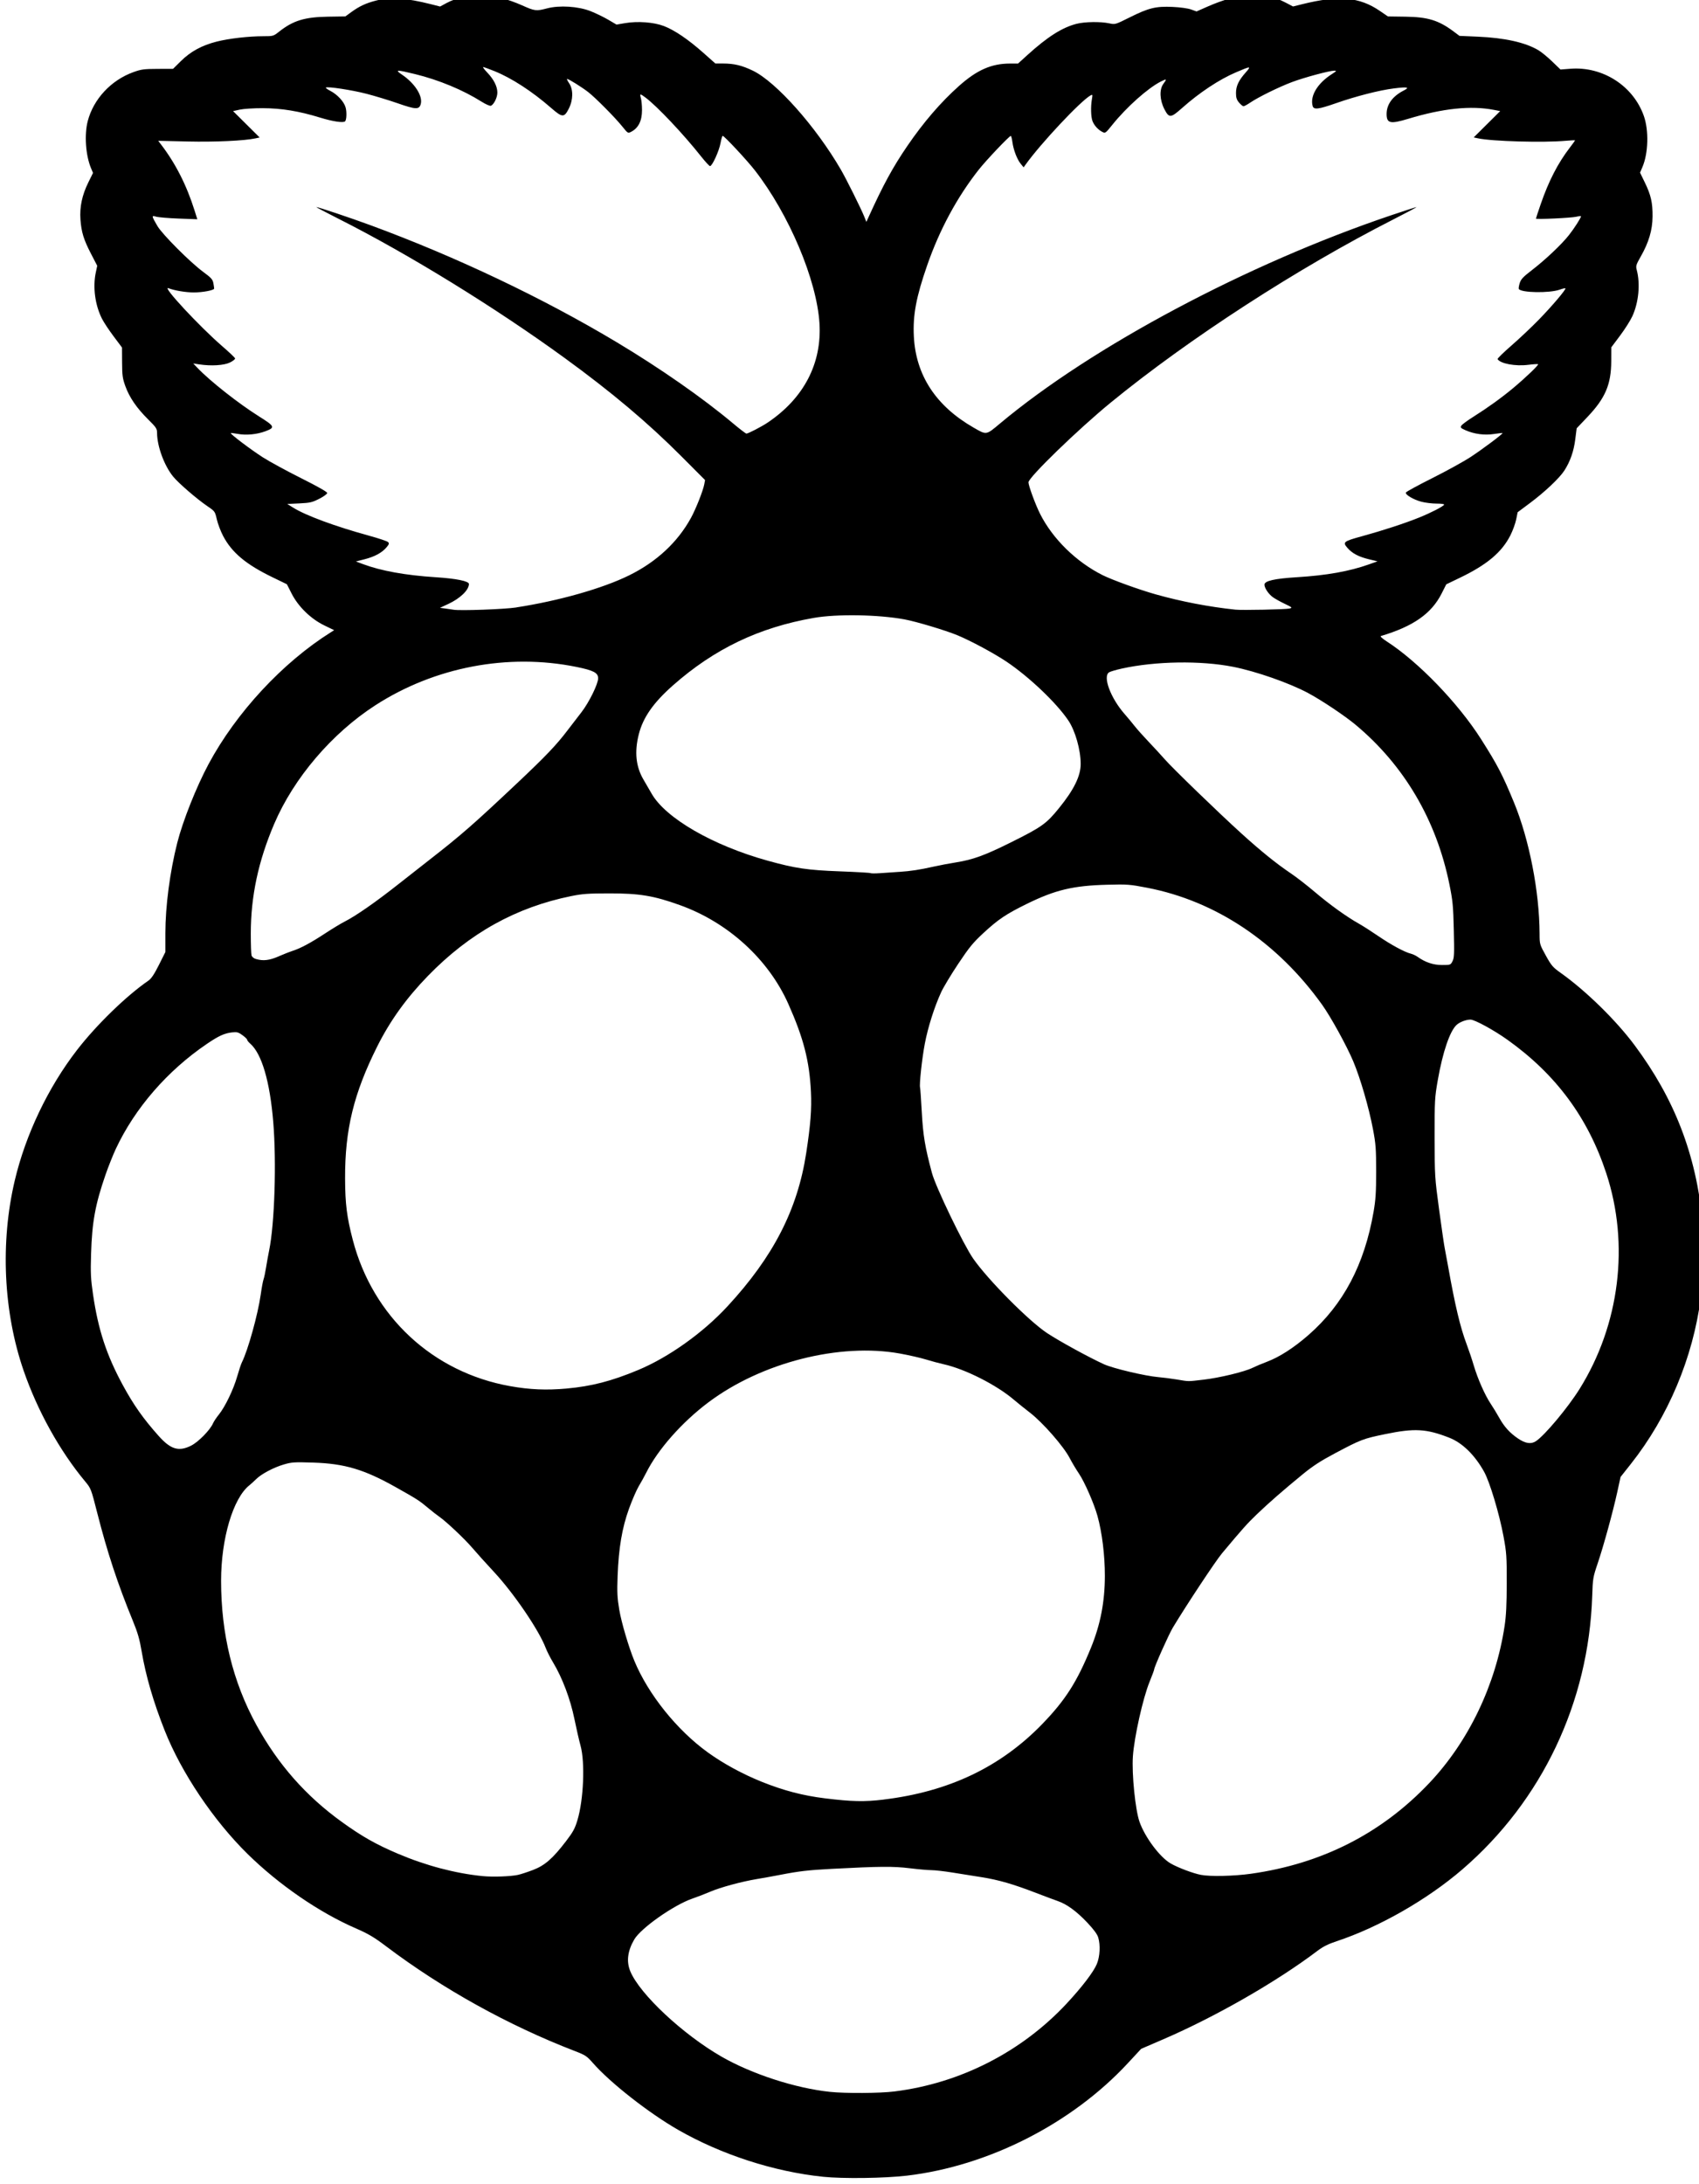 <?xml version="1.0" encoding="UTF-8" standalone="no"?>
<!-- Created with Inkscape (http://www.inkscape.org/) -->

<svg
   xmlns:dc="http://purl.org/dc/elements/1.1/"
   xmlns:cc="http://creativecommons.org/ns#"
   xmlns:rdf="http://www.w3.org/1999/02/22-rdf-syntax-ns#"
   xmlns:svg="http://www.w3.org/2000/svg"
   xmlns="http://www.w3.org/2000/svg"
   xmlns:sodipodi="http://sodipodi.sourceforge.net/DTD/sodipodi-0.dtd"
   xmlns:inkscape="http://www.inkscape.org/namespaces/inkscape"
   width="121.327mm"
   height="155.871mm"
   viewBox="0 0 121.327 155.871"
   version="1.1"
   id="svg8"
   inkscape:version="0.92.5 (2060ec1f9f, 2020-04-08)"
   sodipodi:docname="PiLogo.svg">
  <defs
     id="defs2" />
  <sodipodi:namedview
     id="base"
     pagecolor="#ffffff"
     bordercolor="#666666"
     borderopacity="1.0"
     inkscape:pageopacity="0.0"
     inkscape:pageshadow="2"
     inkscape:zoom="0.7"
     inkscape:cx="320.79101"
     inkscape:cy="307.16405"
     inkscape:document-units="mm"
     inkscape:current-layer="layer1"
     showgrid="false"
     inkscape:window-width="1366"
     inkscape:window-height="703"
     inkscape:window-x="1920"
     inkscape:window-y="0"
     inkscape:window-maximized="1"
     fit-margin-top="0"
     fit-margin-left="0"
     fit-margin-right="0"
     fit-margin-bottom="0" />
  <g
     inkscape:label="Layer 1"
     inkscape:groupmode="layer"
     id="layer1"
     transform="translate(-35.342,-22.517)">
    <path
       style="fill:#000000;stroke-width:0.085"
       d="m 94.098,177.879 c -3.486,-0.361 -7.243,-1.578 -10.329,-3.346 -2.096,-1.201 -4.843,-3.353 -6.084,-4.768 -0.438,-0.499 -0.54,-0.567 -1.302,-0.86 -4.731,-1.822 -9.455,-4.443 -13.468,-7.472 -0.865,-0.653 -1.266,-0.89 -2.169,-1.283 -2.618,-1.139 -5.474,-3.101 -7.712,-5.296 -2.438,-2.392 -4.732,-5.802 -5.924,-8.805 -0.814,-2.052 -1.356,-3.91 -1.654,-5.673 -0.146,-0.867 -0.282,-1.335 -0.638,-2.201 -1.069,-2.601 -1.814,-4.859 -2.531,-7.671 -0.44,-1.726 -0.449,-1.75 -0.867,-2.253 -1.811,-2.176 -3.4,-5.035 -4.389,-7.899 -1.448,-4.191 -1.679,-9.166 -0.632,-13.589 0.774,-3.269 2.377,-6.629 4.437,-9.295 1.389,-1.799 3.531,-3.879 5.112,-4.965 0.198,-0.136 0.412,-0.457 0.741,-1.113 l 0.462,-0.922 v -1.34 c 0,-1.924 0.323,-4.383 0.849,-6.457 0.396,-1.561 1.362,-3.989 2.234,-5.615 1.97,-3.672 5.285,-7.246 8.723,-9.404 l 0.248,-0.156 -0.714,-0.346 c -0.96,-0.466 -1.855,-1.341 -2.329,-2.276 l -0.333,-0.657 -1.026,-0.497 c -1.896,-0.918 -2.904,-1.761 -3.529,-2.95 -0.173,-0.33 -0.375,-0.861 -0.448,-1.179 -0.131,-0.571 -0.14,-0.584 -0.667,-0.941 -0.756,-0.513 -2.061,-1.639 -2.45,-2.114 -0.635,-0.775 -1.147,-2.161 -1.151,-3.114 -10e-4,-0.311 -0.057,-0.396 -0.641,-0.974 -0.813,-0.805 -1.336,-1.568 -1.624,-2.37 -0.2,-0.555 -0.228,-0.764 -0.233,-1.695 l -0.006,-1.062 -0.6,-0.8 c -0.33,-0.44 -0.703,-1.004 -0.829,-1.253 -0.497,-0.985 -0.666,-2.258 -0.44,-3.315 l 0.1,-0.466 -0.439,-0.847 c -0.528,-1.017 -0.693,-1.551 -0.759,-2.453 -0.065,-0.89 0.115,-1.742 0.557,-2.639 l 0.34,-0.689 -0.138,-0.327 c -0.388,-0.918 -0.493,-2.396 -0.239,-3.37 0.41,-1.574 1.666,-2.922 3.259,-3.496 0.562,-0.203 0.757,-0.229 1.734,-0.232 l 1.101,-0.004 0.561,-0.555 c 0.688,-0.681 1.497,-1.121 2.552,-1.388 0.879,-0.223 2.281,-0.384 3.339,-0.384 0.695,0 0.715,-0.006 1.128,-0.332 0.992,-0.784 1.824,-1.038 3.483,-1.063 l 1.241,-0.019 0.41,-0.299 c 0.589,-0.429 1.055,-0.646 1.785,-0.833 1.023,-0.262 2.15,-0.186 3.925,0.263 l 0.644,0.163 0.468,-0.253 c 0.625,-0.339 1.647,-0.59 2.396,-0.59 0.788,0 1.967,0.3 3.003,0.765 0.897,0.402 0.997,0.414 1.778,0.209 0.881,-0.231 2.218,-0.146 3.09,0.196 0.373,0.146 0.944,0.422 1.27,0.614 l 0.593,0.348 0.612,-0.104 c 0.902,-0.153 2.049,-0.068 2.768,0.207 0.761,0.29 1.743,0.956 2.818,1.91 l 0.863,0.766 h 0.551 c 0.782,0 1.348,0.136 2.126,0.511 1.665,0.803 4.505,3.996 6.287,7.069 0.391,0.674 1.434,2.767 1.665,3.342 l 0.153,0.381 0.135,-0.296 c 1.066,-2.346 1.748,-3.598 2.789,-5.122 1.159,-1.696 2.393,-3.128 3.69,-4.283 1.283,-1.143 2.317,-1.597 3.639,-1.6 l 0.578,-0.001 0.671,-0.609 c 1.427,-1.295 2.481,-1.964 3.503,-2.225 0.59,-0.151 1.717,-0.168 2.332,-0.036 0.432,0.093 0.433,0.092 1.465,-0.423 1.358,-0.678 1.867,-0.802 3.063,-0.748 0.551,0.025 1.093,0.1 1.323,0.183 l 0.39,0.14 0.758,-0.334 c 2.334,-1.027 4.025,-1.119 5.587,-0.305 l 0.546,0.285 0.652,-0.162 c 2.61,-0.649 4.083,-0.522 5.545,0.477 l 0.579,0.396 1.243,0.017 c 1.608,0.022 2.374,0.256 3.444,1.054 l 0.423,0.316 1.312,0.057 c 1.913,0.084 3.358,0.404 4.304,0.954 0.217,0.126 0.665,0.491 0.996,0.81 l 0.601,0.58 0.716,-0.055 c 2.307,-0.177 4.486,1.227 5.239,3.377 0.362,1.035 0.316,2.657 -0.103,3.637 l -0.171,0.401 0.34,0.7 c 0.439,0.902 0.562,1.444 0.553,2.436 -0.008,0.964 -0.268,1.842 -0.843,2.851 -0.335,0.588 -0.361,0.675 -0.288,0.951 0.266,1 0.142,2.315 -0.311,3.309 -0.138,0.303 -0.533,0.926 -0.878,1.386 l -0.627,0.836 -0.003,0.985 c -0.006,1.661 -0.421,2.637 -1.691,3.975 l -0.778,0.819 -0.101,0.793 c -0.108,0.851 -0.36,1.571 -0.775,2.218 -0.347,0.54 -1.406,1.54 -2.47,2.332 l -0.869,0.647 -0.105,0.519 c -0.058,0.285 -0.243,0.793 -0.413,1.129 -0.611,1.209 -1.67,2.099 -3.604,3.029 l -0.975,0.469 -0.331,0.655 c -0.727,1.439 -2.028,2.348 -4.343,3.037 -0.066,0.02 0.117,0.186 0.423,0.383 2.25,1.451 5.097,4.399 6.734,6.972 1.175,1.848 1.536,2.542 2.355,4.53 1.089,2.642 1.815,6.366 1.825,9.36 0.003,0.752 0.005,0.762 0.445,1.557 0.397,0.719 0.504,0.843 1.05,1.23 1.799,1.273 3.965,3.391 5.292,5.174 2.863,3.847 4.38,7.784 4.857,12.608 0.169,1.708 0.127,3.407 -0.135,5.425 -0.555,4.272 -2.329,8.486 -4.986,11.845 l -0.739,0.934 -0.231,1.058 c -0.313,1.43 -0.986,3.882 -1.407,5.122 -0.33,0.973 -0.347,1.071 -0.388,2.328 -0.251,7.583 -3.583,14.598 -9.26,19.492 -2.506,2.161 -5.97,4.14 -8.993,5.139 -0.59,0.195 -0.969,0.384 -1.355,0.676 -2.915,2.206 -7.261,4.699 -11.013,6.318 l -1.588,0.685 -0.952,1.026 c -3.995,4.308 -9.952,7.339 -15.768,8.024 -1.612,0.19 -4.569,0.229 -6.011,0.08 z m 5.133,-6.089 c 4.676,-0.583 9.051,-2.815 12.266,-6.255 1.1,-1.178 1.938,-2.274 2.172,-2.841 0.221,-0.538 0.262,-1.343 0.097,-1.895 -0.069,-0.229 -0.322,-0.572 -0.779,-1.056 -0.765,-0.809 -1.461,-1.317 -2.107,-1.54 -0.242,-0.084 -0.936,-0.343 -1.541,-0.576 -1.649,-0.635 -2.68,-0.934 -3.897,-1.127 -0.604,-0.096 -1.561,-0.249 -2.127,-0.339 -0.566,-0.09 -1.225,-0.164 -1.464,-0.164 -0.239,0 -0.939,-0.062 -1.554,-0.137 -1.166,-0.143 -2.135,-0.135 -5.563,0.045 -1.67,0.088 -2.337,0.165 -3.683,0.428 -0.466,0.091 -1.209,0.225 -1.651,0.298 -1.095,0.181 -2.624,0.595 -3.343,0.906 -0.327,0.141 -0.899,0.362 -1.272,0.49 -1.33,0.458 -3.673,2.104 -4.147,2.913 -0.482,0.822 -0.576,1.58 -0.284,2.281 0.679,1.628 3.753,4.502 6.512,6.087 2.166,1.244 5.278,2.254 7.741,2.513 1.123,0.118 3.564,0.102 4.625,-0.03 z M 72.345,156.331 c 0.19,-0.041 0.666,-0.196 1.058,-0.346 0.844,-0.321 1.411,-0.816 2.362,-2.059 0.496,-0.648 0.634,-0.902 0.811,-1.493 0.444,-1.478 0.553,-4.133 0.22,-5.33 -0.097,-0.347 -0.293,-1.203 -0.436,-1.901 -0.29,-1.415 -0.86,-2.926 -1.51,-4.008 -0.206,-0.342 -0.448,-0.816 -0.538,-1.054 -0.484,-1.273 -2.268,-3.894 -3.702,-5.436 -0.563,-0.605 -1.249,-1.367 -1.526,-1.693 -0.538,-0.634 -1.888,-1.908 -2.375,-2.242 -0.163,-0.112 -0.506,-0.379 -0.762,-0.594 -0.654,-0.55 -0.803,-0.647 -2.346,-1.513 -2.253,-1.266 -3.646,-1.681 -5.88,-1.753 -1.366,-0.044 -1.548,-0.032 -2.117,0.135 -0.732,0.215 -1.604,0.679 -1.977,1.051 -0.146,0.146 -0.359,0.34 -0.475,0.432 -1.168,0.926 -2.022,3.807 -2.022,6.818 0,3.799 0.84,7.225 2.523,10.291 1.549,2.822 3.537,5.077 6.11,6.928 1.433,1.032 2.427,1.594 3.983,2.256 2.002,0.852 4.104,1.408 6.054,1.602 0.735,0.073 1.996,0.029 2.546,-0.089 z m 52.323,-0.076 c 5.069,-0.711 9.34,-2.883 12.746,-6.481 2.802,-2.96 4.741,-7.006 5.375,-11.218 0.107,-0.714 0.148,-1.527 0.15,-3.048 0.003,-1.911 -0.015,-2.174 -0.23,-3.335 -0.299,-1.614 -0.982,-3.888 -1.388,-4.615 -0.668,-1.197 -1.551,-2.059 -2.484,-2.425 -1.635,-0.641 -2.48,-0.689 -4.564,-0.259 -1.589,0.327 -1.742,0.386 -3.6,1.372 -1.026,0.544 -1.587,0.909 -2.306,1.498 -1.403,1.15 -2.426,2.043 -3.27,2.852 -0.694,0.666 -1.027,1.038 -2.493,2.791 -0.46,0.55 -2.546,3.701 -3.51,5.302 -0.29,0.482 -1.331,2.812 -1.331,2.98 0,0.042 -0.149,0.444 -0.332,0.893 -0.473,1.164 -1.09,3.919 -1.188,5.308 -0.088,1.251 0.174,3.841 0.475,4.685 0.394,1.106 1.447,2.512 2.215,2.96 0.513,0.298 1.584,0.704 2.162,0.818 0.654,0.129 2.362,0.092 3.573,-0.078 z m -26.223,-5.297 c 4.644,-0.558 8.348,-2.32 11.321,-5.386 1.651,-1.702 2.484,-3.006 3.482,-5.449 0.677,-1.658 0.99,-3.273 0.993,-5.122 0.002,-1.475 -0.199,-3.104 -0.529,-4.289 -0.246,-0.885 -0.926,-2.437 -1.323,-3.02 -0.196,-0.287 -0.495,-0.789 -0.665,-1.115 -0.437,-0.836 -1.913,-2.522 -2.827,-3.228 -0.409,-0.316 -0.911,-0.72 -1.116,-0.896 -1.24,-1.07 -3.505,-2.22 -5.047,-2.563 -0.326,-0.072 -0.897,-0.226 -1.27,-0.341 -0.373,-0.115 -1.204,-0.305 -1.847,-0.422 -4.312,-0.783 -9.902,0.639 -13.689,3.482 -1.89,1.419 -3.61,3.365 -4.442,5.026 -0.128,0.256 -0.365,0.685 -0.527,0.954 -0.161,0.268 -0.476,0.992 -0.699,1.609 -0.497,1.375 -0.739,2.803 -0.814,4.804 -0.044,1.179 -0.025,1.556 0.119,2.413 0.151,0.9 0.677,2.68 1.075,3.641 0.989,2.389 3.041,4.946 5.246,6.537 1.109,0.8 2.484,1.548 3.859,2.1 1.565,0.628 2.94,0.986 4.523,1.18 1.916,0.235 2.799,0.253 4.177,0.088 z M 48.999,125.693 c 0.512,-0.259 1.348,-1.11 1.552,-1.582 0.059,-0.135 0.246,-0.417 0.416,-0.626 0.445,-0.546 1.048,-1.797 1.311,-2.72 0.125,-0.437 0.276,-0.89 0.335,-1.007 0.43,-0.846 1.148,-3.427 1.347,-4.84 0.068,-0.485 0.159,-0.975 0.202,-1.089 0.043,-0.114 0.124,-0.494 0.179,-0.843 0.055,-0.349 0.155,-0.902 0.222,-1.228 0.389,-1.904 0.528,-6.289 0.292,-9.157 -0.239,-2.9 -0.822,-4.881 -1.648,-5.599 -0.118,-0.102 -0.214,-0.224 -0.214,-0.271 0,-0.047 -0.152,-0.195 -0.337,-0.329 -0.292,-0.212 -0.391,-0.238 -0.741,-0.199 -0.547,0.061 -0.951,0.245 -1.801,0.822 -2.82,1.914 -5.143,4.591 -6.498,7.486 -0.205,0.438 -0.539,1.276 -0.742,1.863 -0.73,2.11 -0.96,3.369 -1.028,5.638 -0.042,1.384 -0.023,1.786 0.137,2.879 0.37,2.537 0.962,4.34 2.137,6.502 0.765,1.408 1.456,2.386 2.554,3.616 0.862,0.965 1.436,1.134 2.327,0.685 z m 96.029,-0.316 c 0.635,-0.423 2.283,-2.395 3.112,-3.723 2.869,-4.596 3.578,-10.327 1.906,-15.399 -1.31,-3.973 -3.596,-7.058 -7.058,-9.526 -0.969,-0.691 -2.338,-1.438 -2.635,-1.438 -0.314,0 -0.761,0.168 -0.988,0.372 -0.483,0.433 -0.997,1.937 -1.349,3.946 -0.219,1.254 -0.229,1.438 -0.226,4.106 0.004,2.738 0.01,2.84 0.318,5.122 0.173,1.281 0.353,2.519 0.4,2.752 0.047,0.233 0.157,0.823 0.244,1.312 0.495,2.784 0.867,4.348 1.319,5.546 0.158,0.419 0.389,1.105 0.512,1.524 0.281,0.952 0.799,2.125 1.214,2.744 0.174,0.26 0.443,0.702 0.598,0.981 0.361,0.652 0.757,1.091 1.351,1.494 0.529,0.359 0.934,0.419 1.281,0.187 z m -69.217,-3.755 c 1.774,-0.161 3.187,-0.525 5.08,-1.312 2.193,-0.911 4.642,-2.653 6.398,-4.551 3.277,-3.542 5.007,-6.908 5.626,-10.948 0.312,-2.033 0.397,-3.141 0.338,-4.356 -0.109,-2.215 -0.528,-3.842 -1.617,-6.287 -1.421,-3.188 -4.305,-5.815 -7.74,-7.048 -1.872,-0.672 -2.879,-0.84 -5.038,-0.838 -1.499,10e-4 -1.924,0.031 -2.709,0.19 -3.961,0.802 -7.281,2.648 -10.247,5.699 -1.539,1.582 -2.7,3.197 -3.619,5.031 -1.682,3.358 -2.312,5.944 -2.298,9.435 0.007,1.815 0.125,2.752 0.552,4.385 1.43,5.47 5.711,9.445 11.233,10.43 1.406,0.251 2.6,0.302 4.041,0.171 z m 45.466,-0.63 c 1.155,-0.134 2.947,-0.567 3.514,-0.849 0.21,-0.104 0.667,-0.297 1.016,-0.428 0.901,-0.338 1.931,-1.001 2.979,-1.917 2.489,-2.176 3.992,-5.022 4.645,-8.792 0.15,-0.864 0.183,-1.393 0.183,-2.879 -8.5e-4,-1.611 -0.026,-1.957 -0.224,-3.006 -0.291,-1.541 -0.903,-3.647 -1.413,-4.857 -0.466,-1.106 -1.599,-3.165 -2.22,-4.033 -3.199,-4.467 -7.597,-7.407 -12.5,-8.352 -1.232,-0.238 -1.405,-0.251 -2.836,-0.214 -2.44,0.062 -3.719,0.366 -5.757,1.368 -1.475,0.725 -2.033,1.1 -3.079,2.065 -0.754,0.696 -1.019,1.019 -1.815,2.212 -0.512,0.768 -1.061,1.681 -1.22,2.027 -0.485,1.057 -0.941,2.496 -1.165,3.671 -0.203,1.067 -0.405,2.939 -0.339,3.139 0.017,0.052 0.072,0.838 0.122,1.746 0.091,1.665 0.229,2.489 0.724,4.339 0.269,1.007 2.247,5.112 2.947,6.117 1.055,1.517 3.998,4.479 5.292,5.327 0.892,0.585 2.972,1.723 4.037,2.21 0.657,0.3 2.954,0.844 3.895,0.923 0.326,0.027 0.917,0.103 1.312,0.168 0.918,0.151 0.733,0.15 1.905,0.014 z m 17.789,-29.869 c 0.124,-0.239 0.135,-0.509 0.094,-2.223 -0.042,-1.741 -0.076,-2.091 -0.314,-3.263 -0.931,-4.584 -3.223,-8.483 -6.69,-11.381 -0.778,-0.65 -2.415,-1.745 -3.398,-2.272 -1.34,-0.719 -3.734,-1.556 -5.365,-1.875 -2.318,-0.455 -5.532,-0.403 -7.94,0.126 -0.409,0.09 -0.818,0.21 -0.91,0.268 -0.47,0.293 0.107,1.839 1.115,2.985 0.205,0.233 0.522,0.614 0.705,0.847 0.183,0.233 0.642,0.747 1.02,1.143 0.378,0.396 0.883,0.945 1.124,1.221 0.559,0.641 3.836,3.811 5.483,5.304 1.405,1.273 2.498,2.155 3.555,2.867 0.386,0.26 1.152,0.855 1.704,1.324 1.048,0.89 2.256,1.758 3.12,2.242 0.279,0.157 0.908,0.558 1.397,0.892 0.916,0.626 1.886,1.151 2.323,1.256 0.137,0.033 0.353,0.134 0.479,0.224 0.557,0.396 1.119,0.585 1.746,0.586 0.603,8.5e-4 0.614,-0.003 0.752,-0.271 z m -83.812,-0.353 c 0.363,-0.158 0.813,-0.334 0.999,-0.393 0.543,-0.17 1.287,-0.569 2.286,-1.225 0.512,-0.337 1.141,-0.718 1.397,-0.847 0.818,-0.414 2.248,-1.409 3.894,-2.71 0.536,-0.423 1.507,-1.185 2.159,-1.693 2.304,-1.796 3.149,-2.534 6.308,-5.511 1.996,-1.881 2.782,-2.704 3.556,-3.725 0.256,-0.338 0.708,-0.925 1.005,-1.306 0.544,-0.699 1.197,-2.024 1.197,-2.431 0,-0.39 -0.329,-0.563 -1.538,-0.809 -4.896,-0.996 -10.143,0.004 -14.379,2.741 -3.101,2.004 -5.815,5.185 -7.215,8.46 -1.135,2.654 -1.672,5.17 -1.672,7.832 -8e-5,0.745 0.023,1.44 0.051,1.545 0.032,0.119 0.15,0.219 0.316,0.268 0.524,0.152 0.958,0.1 1.637,-0.194 z m 44.306,-6.023 c 0.833,-0.056 1.448,-0.15 2.455,-0.376 0.396,-0.089 1.12,-0.226 1.609,-0.304 1.198,-0.192 2.042,-0.499 3.872,-1.408 2.239,-1.112 2.566,-1.344 3.483,-2.478 1.06,-1.31 1.535,-2.281 1.535,-3.136 0,-1.009 -0.387,-2.37 -0.883,-3.107 -0.847,-1.258 -2.805,-3.118 -4.421,-4.201 -0.883,-0.591 -2.565,-1.495 -3.502,-1.881 -0.853,-0.352 -2.931,-0.975 -3.768,-1.13 -1.868,-0.346 -4.826,-0.396 -6.477,-0.108 -3.921,0.683 -7.106,2.207 -10.06,4.814 -1.4,1.235 -2.137,2.288 -2.442,3.485 -0.323,1.269 -0.212,2.326 0.342,3.259 0.155,0.262 0.412,0.703 0.57,0.982 0.996,1.753 4.366,3.701 8.28,4.787 1.978,0.549 2.851,0.678 5.165,0.764 1.183,0.044 2.173,0.101 2.198,0.127 0.026,0.026 0.334,0.027 0.685,0.002 0.351,-0.025 0.962,-0.066 1.358,-0.093 z M 72.212,65.87 c 3.049,-0.469 6.172,-1.356 8.069,-2.293 1.95,-0.963 3.458,-2.366 4.406,-4.1 0.347,-0.635 0.861,-1.931 0.945,-2.385 l 0.058,-0.311 -1.723,-1.727 c -2.367,-2.373 -4.952,-4.548 -8.29,-6.976 -4.956,-3.605 -11.169,-7.429 -16.14,-9.935 -0.922,-0.465 -1.645,-0.846 -1.607,-0.847 0.129,-0.005 2.47,0.78 3.911,1.311 6.091,2.245 12.268,5.18 17.526,8.327 3.109,1.861 6.154,3.984 8.321,5.801 0.478,0.401 0.908,0.73 0.955,0.73 0.129,0 1.089,-0.497 1.519,-0.787 2.579,-1.735 3.876,-4.217 3.699,-7.081 -0.191,-3.096 -2.175,-7.79 -4.618,-10.926 -0.56,-0.719 -2.183,-2.458 -2.294,-2.458 -0.032,0 -0.103,0.238 -0.156,0.529 -0.103,0.563 -0.592,1.63 -0.747,1.63 -0.051,0 -0.333,-0.305 -0.628,-0.677 -1.262,-1.596 -3.153,-3.597 -3.984,-4.218 -0.389,-0.29 -0.42,-0.286 -0.325,0.048 0.043,0.151 0.079,0.534 0.079,0.851 0,0.77 -0.256,1.28 -0.778,1.55 -0.224,0.116 -0.237,0.108 -0.62,-0.369 -0.527,-0.656 -1.931,-2.072 -2.454,-2.475 -0.454,-0.351 -1.387,-0.932 -1.495,-0.932 -0.036,0 0.028,0.139 0.143,0.308 0.303,0.447 0.294,1.188 -0.024,1.815 -0.329,0.65 -0.464,0.645 -1.262,-0.052 -1.355,-1.181 -2.818,-2.131 -4.046,-2.627 -0.397,-0.16 -0.76,-0.291 -0.806,-0.291 -0.046,0 0.086,0.178 0.295,0.396 0.465,0.486 0.719,0.99 0.718,1.43 -3.4e-4,0.349 -0.251,0.855 -0.464,0.937 -0.069,0.026 -0.365,-0.104 -0.659,-0.289 -1.329,-0.839 -3.061,-1.558 -4.75,-1.97 -1.344,-0.328 -1.472,-0.323 -0.941,0.035 0.924,0.623 1.505,1.536 1.342,2.108 -0.114,0.399 -0.354,0.389 -1.657,-0.066 -0.619,-0.216 -1.621,-0.52 -2.226,-0.676 -1.054,-0.271 -2.795,-0.535 -2.892,-0.439 -0.025,0.025 0.112,0.126 0.304,0.225 0.519,0.265 0.996,0.781 1.109,1.201 0.088,0.328 0.067,0.875 -0.039,0.981 -0.125,0.125 -0.886,0.012 -1.777,-0.263 -1.508,-0.465 -2.764,-0.672 -4.114,-0.675 -0.629,-0.002 -1.36,0.045 -1.626,0.103 l -0.483,0.106 0.949,0.941 0.949,0.941 -0.296,0.064 c -0.798,0.172 -2.875,0.268 -4.849,0.223 l -2.098,-0.048 0.174,0.226 c 1.051,1.365 1.847,2.924 2.421,4.747 l 0.197,0.626 -1.331,-0.05 c -0.732,-0.028 -1.458,-0.089 -1.614,-0.136 -0.335,-0.101 -0.329,-0.062 0.096,0.669 0.341,0.585 2.33,2.579 3.252,3.26 0.596,0.44 0.696,0.551 0.745,0.824 0.031,0.174 0.055,0.345 0.054,0.38 -0.004,0.12 -0.819,0.275 -1.452,0.275 -0.572,3.4e-4 -1.376,-0.134 -1.816,-0.303 -0.502,-0.193 2.224,2.741 3.848,4.142 0.489,0.422 0.9,0.813 0.915,0.869 0.014,0.056 -0.153,0.188 -0.37,0.294 -0.427,0.207 -1.342,0.262 -2.195,0.132 l -0.423,-0.064 0.296,0.311 c 0.898,0.942 2.95,2.558 4.403,3.468 1.132,0.709 1.168,0.792 0.45,1.06 -0.604,0.226 -1.371,0.299 -1.974,0.187 -0.256,-0.047 -0.479,-0.073 -0.495,-0.057 -0.057,0.056 1.444,1.19 2.296,1.734 0.474,0.303 1.701,0.97 2.727,1.484 1.157,0.579 1.865,0.98 1.865,1.057 0,0.068 -0.255,0.254 -0.567,0.413 -0.506,0.258 -0.66,0.293 -1.427,0.33 l -0.859,0.041 0.411,0.257 c 0.907,0.567 2.996,1.339 5.426,2.006 0.686,0.188 1.298,0.393 1.359,0.455 0.094,0.094 0.075,0.158 -0.113,0.381 -0.319,0.38 -0.845,0.664 -1.564,0.847 l -0.62,0.157 0.497,0.186 c 1.302,0.487 3.04,0.801 5.204,0.94 1.463,0.094 2.371,0.278 2.371,0.481 0,0.43 -0.622,1.032 -1.477,1.428 l -0.592,0.274 0.378,0.049 c 0.208,0.027 0.474,0.066 0.59,0.087 0.463,0.083 3.643,-0.032 4.487,-0.162 z m 55.223,0.077 c 0.216,-0.051 0.192,-0.074 -0.357,-0.337 -0.324,-0.155 -0.706,-0.369 -0.851,-0.476 -0.306,-0.226 -0.59,-0.654 -0.59,-0.887 0,-0.269 0.716,-0.433 2.328,-0.532 2.11,-0.13 3.734,-0.419 5.117,-0.91 l 0.629,-0.224 -0.587,-0.14 c -0.75,-0.179 -1.21,-0.419 -1.554,-0.811 -0.368,-0.419 -0.299,-0.475 1.045,-0.843 1.488,-0.408 3.06,-0.922 4.072,-1.332 0.862,-0.349 1.698,-0.779 1.783,-0.917 0.026,-0.043 -0.208,-0.077 -0.533,-0.077 -0.319,0 -0.807,-0.059 -1.085,-0.131 -0.563,-0.146 -1.168,-0.502 -1.117,-0.657 0.018,-0.056 0.87,-0.52 1.892,-1.032 1.022,-0.512 2.258,-1.193 2.745,-1.514 0.877,-0.576 2.318,-1.658 2.267,-1.701 -0.015,-0.012 -0.288,0.018 -0.608,0.067 -0.677,0.104 -1.413,0.007 -2.033,-0.267 -0.346,-0.153 -0.385,-0.195 -0.302,-0.327 0.052,-0.083 0.425,-0.36 0.828,-0.614 1.061,-0.668 2.051,-1.381 2.884,-2.077 0.879,-0.734 1.826,-1.641 1.771,-1.696 -0.022,-0.022 -0.338,-0.002 -0.703,0.044 -0.92,0.117 -1.992,-0.083 -2.192,-0.407 -0.024,-0.038 0.421,-0.473 0.989,-0.967 0.568,-0.493 1.453,-1.329 1.967,-1.857 0.945,-0.971 1.955,-2.163 1.889,-2.229 -0.02,-0.02 -0.206,0.024 -0.414,0.097 -0.73,0.258 -2.745,0.223 -2.914,-0.05 -0.023,-0.037 0.005,-0.222 0.062,-0.41 0.086,-0.283 0.236,-0.444 0.872,-0.934 0.974,-0.75 2.12,-1.833 2.648,-2.503 0.378,-0.479 0.86,-1.232 0.86,-1.344 0,-0.026 -0.143,-0.011 -0.318,0.032 -0.352,0.088 -2.9,0.207 -2.9,0.136 0,-0.025 0.152,-0.486 0.338,-1.025 0.572,-1.658 1.229,-2.933 2.087,-4.049 0.203,-0.264 0.369,-0.494 0.369,-0.51 0,-0.016 -0.295,-0.003 -0.656,0.03 -1.598,0.145 -5.28,0.042 -6.286,-0.177 l -0.296,-0.064 0.946,-0.939 0.946,-0.939 -0.438,-0.085 c -1.651,-0.322 -3.652,-0.115 -6.134,0.636 -1.28,0.387 -1.541,0.328 -1.54,-0.348 0.001,-0.682 0.425,-1.263 1.215,-1.668 0.466,-0.239 0.293,-0.277 -0.696,-0.154 -1.031,0.128 -2.695,0.553 -4.129,1.054 -1.271,0.444 -1.597,0.482 -1.673,0.197 -0.194,-0.725 0.348,-1.618 1.381,-2.278 0.327,-0.209 0.349,-0.24 0.169,-0.24 -0.346,3.81e-4 -2.13,0.48 -3.015,0.811 -0.928,0.347 -2.409,1.074 -2.992,1.47 -0.21,0.142 -0.425,0.259 -0.479,0.259 -0.054,2.03e-4 -0.197,-0.117 -0.318,-0.26 -0.171,-0.204 -0.219,-0.352 -0.219,-0.681 0,-0.501 0.184,-0.893 0.686,-1.462 0.42,-0.477 0.388,-0.478 -0.686,-0.019 -1.198,0.511 -2.611,1.446 -3.856,2.553 -0.807,0.717 -0.923,0.725 -1.255,0.081 -0.34,-0.66 -0.371,-1.41 -0.075,-1.81 0.264,-0.357 0.243,-0.379 -0.169,-0.172 -0.93,0.466 -2.459,1.828 -3.482,3.102 -0.483,0.601 -0.496,0.61 -0.717,0.495 -0.301,-0.157 -0.573,-0.458 -0.693,-0.768 -0.114,-0.296 -0.135,-1.026 -0.044,-1.553 0.059,-0.341 0.052,-0.361 -0.094,-0.281 -0.701,0.386 -3.553,3.422 -4.642,4.943 l -0.139,0.193 -0.208,-0.254 c -0.261,-0.319 -0.52,-0.999 -0.594,-1.559 -0.031,-0.237 -0.083,-0.43 -0.115,-0.43 -0.108,0 -1.754,1.734 -2.285,2.407 -1.546,1.961 -2.798,4.279 -3.68,6.815 -0.79,2.27 -1.033,3.562 -0.957,5.08 0.139,2.776 1.571,4.967 4.255,6.51 0.951,0.547 0.89,0.556 1.903,-0.291 6.567,-5.492 17.658,-11.393 27.917,-14.854 0.957,-0.323 1.775,-0.587 1.818,-0.587 0.043,0 -0.697,0.394 -1.644,0.876 -6.82,3.469 -14.6,8.508 -20.184,13.072 -2.318,1.895 -5.879,5.345 -5.879,5.695 0,0.24 0.494,1.584 0.825,2.243 0.895,1.784 2.579,3.436 4.467,4.382 0.679,0.34 2.618,1.042 3.804,1.375 1.813,0.51 3.78,0.888 5.678,1.089 0.478,0.051 3.593,-0.014 3.872,-0.08 z"
       id="path94"
       inkscape:connector-curvature="0" />
  </g>
</svg>

